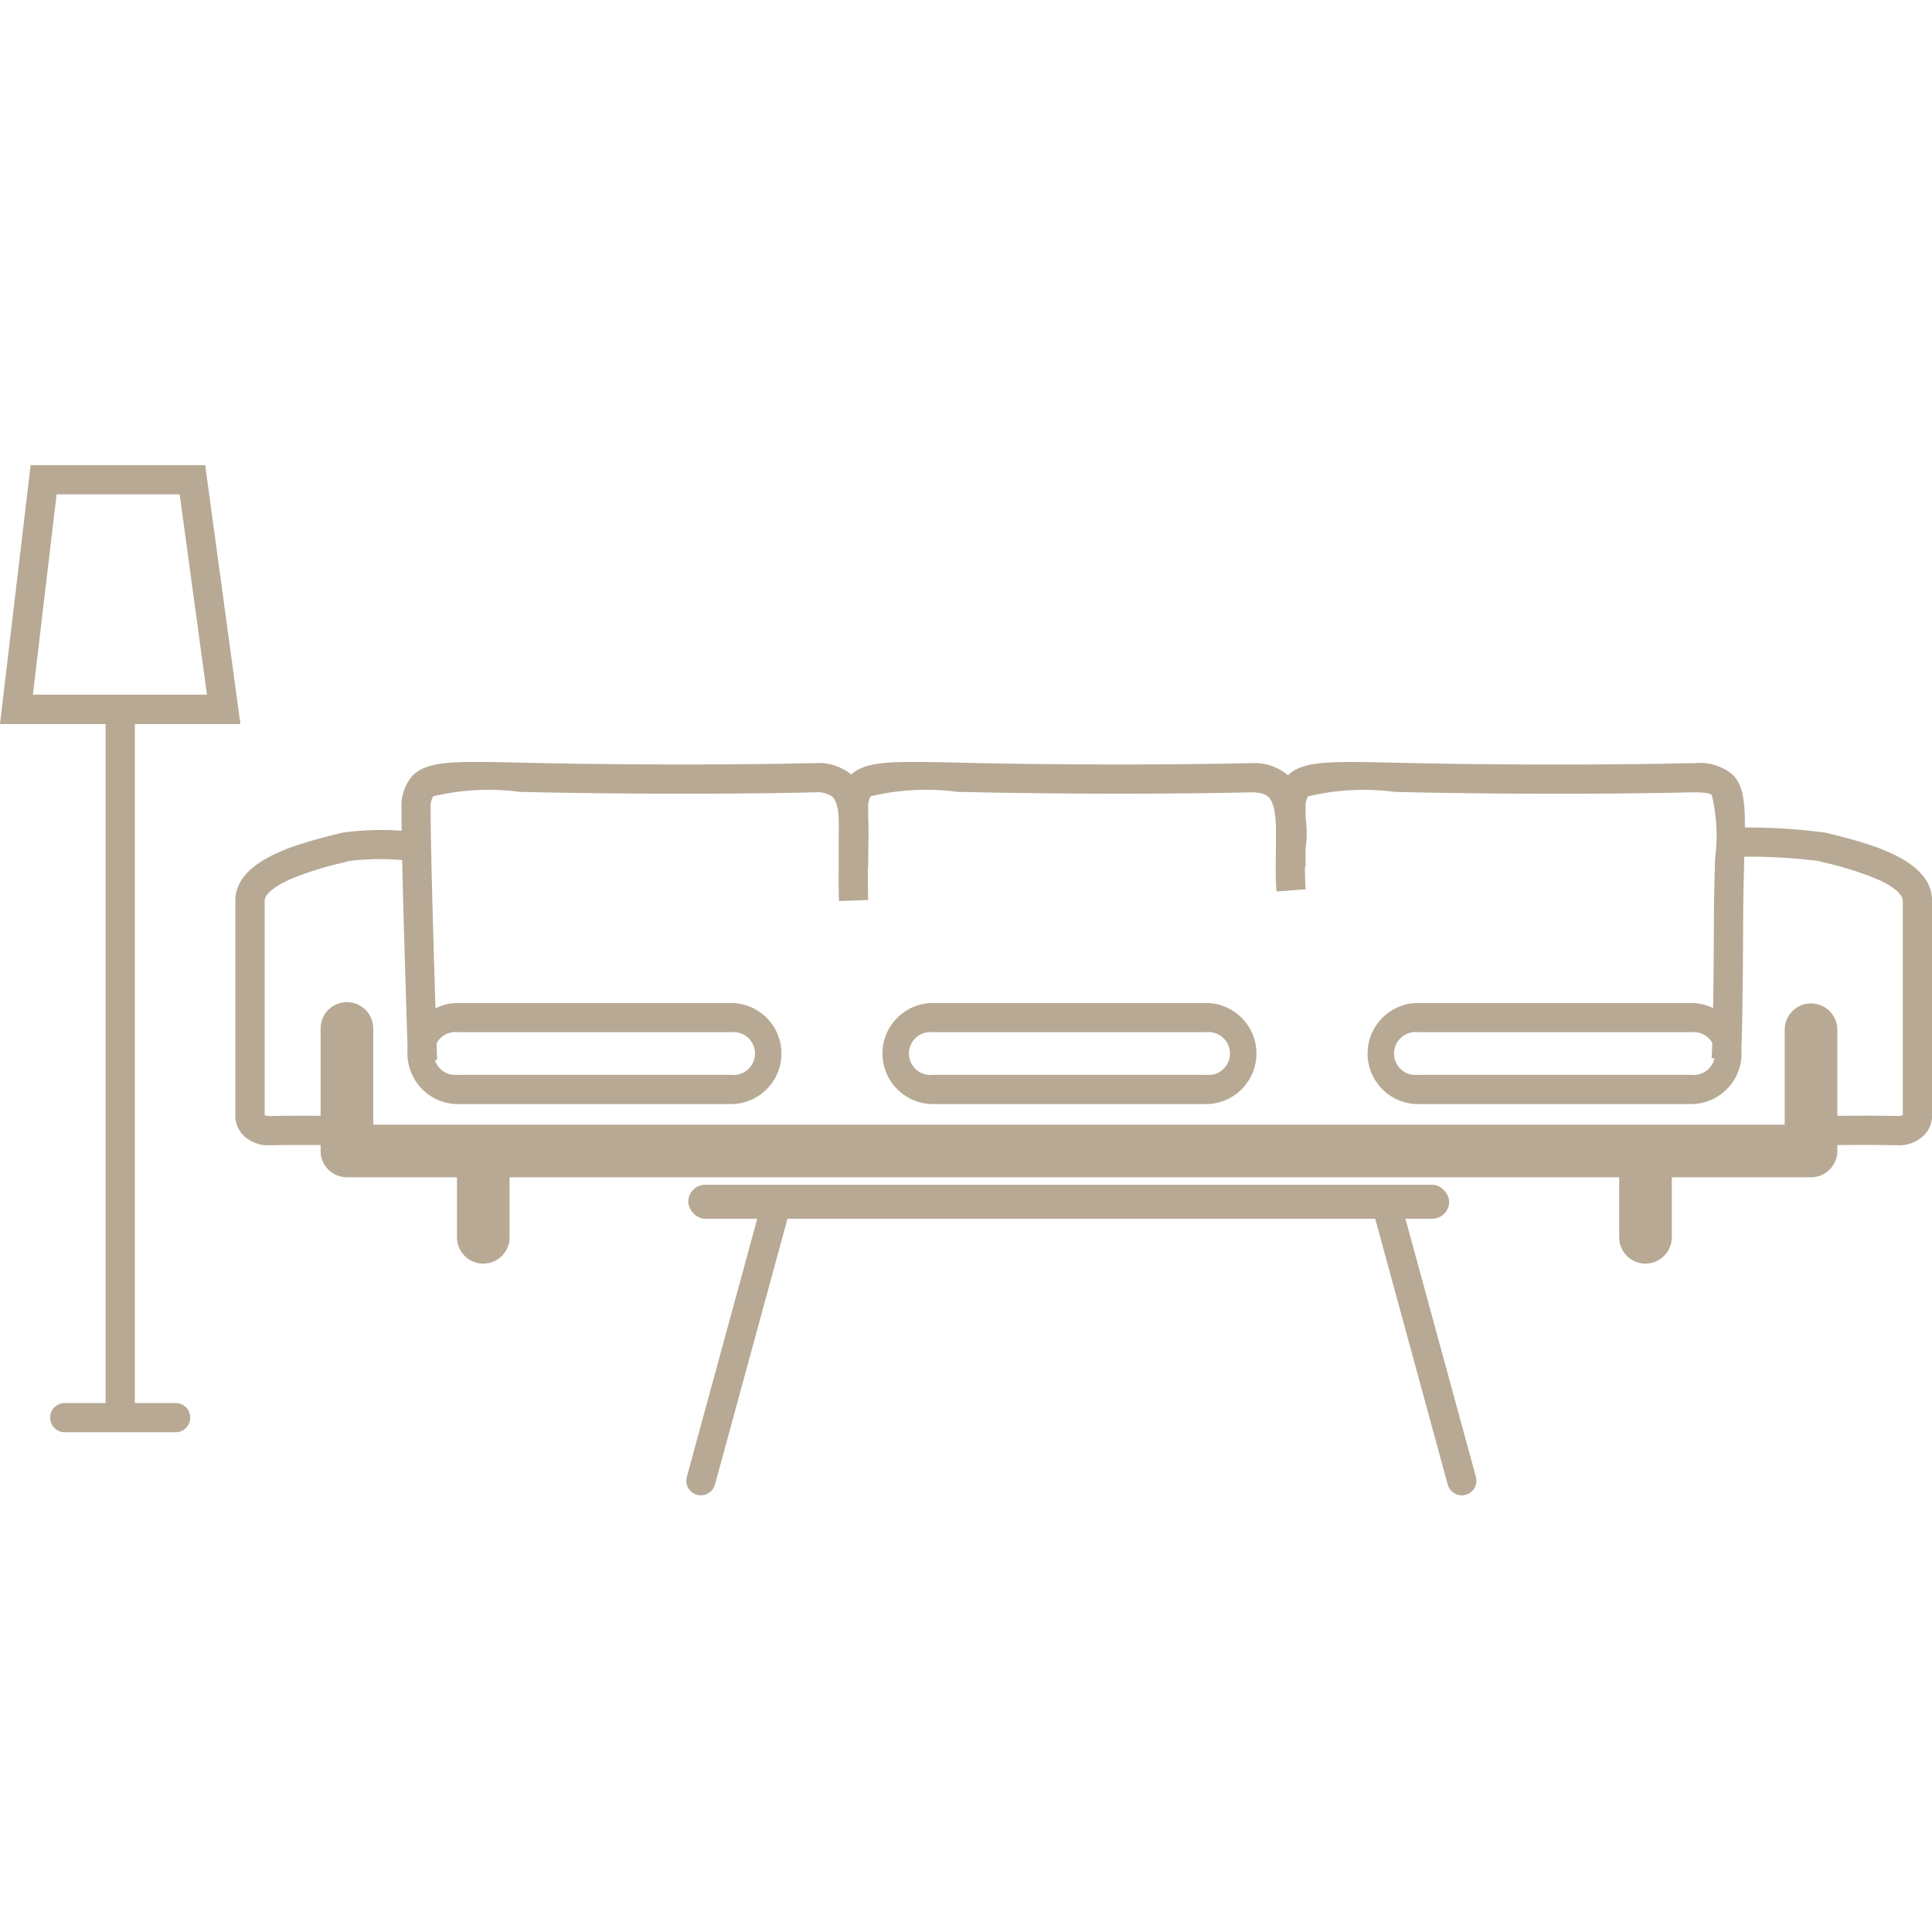 <svg xmlns="http://www.w3.org/2000/svg" width="54" height="54" viewBox="0 0 54 54">
  <g id="drawing_room" transform="translate(-439 -2319)">
    <rect id="Rectangle_3424" data-name="Rectangle 3424" width="54" height="54" transform="translate(439 2319)" fill="none"/>
    <g id="Group_4968" data-name="Group 4968" transform="translate(-8.199 0.374)">
      <path id="Path_1546" data-name="Path 1546" d="M8824.52-736.548c-.009-.247-.2-6.054-.18-7.065a1.251,1.251,0,0,1,.319-.921c.426-.41,1.185-.393,3.009-.352l.64.014c2.835.057,5.815.041,7.512,0h.071a1.448,1.448,0,0,1,1.076.367c.451.45.437,1.169.415,2.164-.008.385-.017.821,0,1.294l-.816.03c-.018-.5-.009-.945,0-1.341.015-.732.027-1.364-.177-1.568a.717.717,0,0,0-.5-.129h-.053c-1.7.041-4.7.057-7.547,0l-.643-.014a6.708,6.708,0,0,0-2.424.124.589.589,0,0,0-.069.346c-.016.99.178,6.964.18,7.025Z" transform="translate(-8365.917 3084.828)" fill="#b7a994"/>
      <path id="Path_1547" data-name="Path 1547" d="M8836.565-741.285c-.029-.392-.022-.773-.016-1.142.011-.653.022-1.269-.205-1.495-.034-.034-.135-.134-.465-.134h-.043c-1.7.041-4.7.057-7.547,0l-.642-.014a6.712,6.712,0,0,0-2.425.124.591.591,0,0,0-.068.346c-.017.99,0,1.621,0,1.627l-.817.021c0-.026-.016-.652,0-1.661a1.255,1.255,0,0,1,.319-.921c.426-.41,1.185-.393,3.009-.352l.641.014c2.836.057,5.816.041,7.512,0h.059a1.422,1.422,0,0,1,1.044.372,2.831,2.831,0,0,1,.445,2.089c-.006.35-.013.711.015,1.065Z" transform="translate(-8353.688 3084.828)" fill="#b7a994"/>
      <path id="Path_1548" data-name="Path 1548" d="M8837.294-736.413l-.787-.219a.262.262,0,0,0-.009.044c0-.041.053-.5.066-3.841,0-.705.02-1.3.033-1.773a4.866,4.866,0,0,0-.092-1.779c-.086-.087-.521-.077-.669-.073-1.7.041-4.7.057-7.547,0l-.642-.014a6.712,6.712,0,0,0-2.425.124.591.591,0,0,0-.068.346c-.017.99,0,1.621,0,1.627l-.817.021c0-.026-.016-.652,0-1.661a1.255,1.255,0,0,1,.319-.921c.426-.41,1.185-.393,3.009-.352l.641.014c2.836.057,5.816.041,7.512,0l.193,0a1.444,1.444,0,0,1,1.073.316c.383.385.366,1.009.328,2.378-.013.472-.028,1.059-.031,1.755C8837.371-737.933,8837.342-736.583,8837.294-736.413Z" transform="translate(-8341.461 3084.828)" fill="#b7a994"/>
      <path id="Path_1545" data-name="Path 1545" d="M8808.9-729.373a.988.988,0,0,1-.777-.3.8.8,0,0,1-.2-.588v-5.948c0-1.154,1.809-1.6,2.779-1.847l.191-.049a7.725,7.725,0,0,1,2.117-.011l-.094.811a6.949,6.949,0,0,0-1.814-.011l-.2.052a9.028,9.028,0,0,0-1.451.46c-.443.2-.708.421-.708.594v6a.477.477,0,0,0,.182.021c.671-.018,2.16,0,2.223,0l-.01.817c-.016,0-1.537-.017-2.191,0Z" transform="translate(-8354.146 3080.008)" fill="#b7a994"/>
      <path id="Path_1550" data-name="Path 1550" d="M8810.791-729.516h-.046c-.655-.017-2.176,0-2.191,0l-.01-.817c.063,0,1.553-.018,2.222,0a.492.492,0,0,0,.182-.021v-6c0-.173-.266-.4-.709-.595a9.045,9.045,0,0,0-1.451-.46l-.2-.051a15.683,15.683,0,0,0-2.522-.11l-.015-.817a16.481,16.481,0,0,1,2.746.137l.19.048c.972.242,2.78.693,2.78,1.847v5.948a.806.806,0,0,1-.2.588A.988.988,0,0,1,8810.791-729.516Z" transform="translate(-8310.566 3080.151)" fill="#b7a994"/>
      <path id="Path_1549" data-name="Path 1549" d="M8858.759-715.5h-40.924a.736.736,0,0,1-.735-.735v-3.425a.736.736,0,0,1,.735-.735.736.736,0,0,1,.736.735v2.69h39.451v-2.654a.736.736,0,0,1,.736-.735.736.736,0,0,1,.735.735v3.39A.736.736,0,0,1,8858.759-715.5Z" transform="translate(-8360.94 3067.031)" fill="#b7a994"/>
      <path id="Rectangle_3071" data-name="Rectangle 3071" d="M1.412.817a.6.6,0,1,0,0,1.191H9.039a.6.6,0,1,0,0-1.191H1.412m0-.817H9.039a1.412,1.412,0,1,1,0,2.825H1.412A1.412,1.412,0,1,1,1.412,0Z" transform="translate(458.589 2346.66)" fill="#b7a994"/>
      <path id="Rectangle_3072" data-name="Rectangle 3072" d="M1.412.817a.6.6,0,1,0,0,1.191H9.039a.6.6,0,1,0,0-1.191H1.412m0-.817H9.039a1.412,1.412,0,1,1,0,2.825H1.412A1.412,1.412,0,1,1,1.412,0Z" transform="translate(471.865 2346.66)" fill="#b7a994"/>
      <path id="Rectangle_3073" data-name="Rectangle 3073" d="M1.412.817a.6.6,0,1,0,0,1.191H9.039a.6.6,0,1,0,0-1.191H1.412m0-.817H9.039a1.412,1.412,0,1,1,0,2.825H1.412A1.412,1.412,0,1,1,1.412,0Z" transform="translate(485.424 2346.66)" fill="#b7a994"/>
      <path id="Line_825" data-name="Line 825" d="M-.165,2.548A.735.735,0,0,1-.9,1.813V-.165A.735.735,0,0,1-.165-.9.735.735,0,0,1,.57-.165V1.813A.735.735,0,0,1-.165,2.548Z" transform="translate(460.872 2351.396)" fill="#b7a994"/>
      <path id="Line_826" data-name="Line 826" d="M-.165,2.548A.735.735,0,0,1-.9,1.813V-.165A.735.735,0,0,1-.165-.9.735.735,0,0,1,.57-.165V1.813A.735.735,0,0,1-.165,2.548Z" transform="translate(493.356 2351.396)" fill="#b7a994"/>
      <path id="Line_815" data-name="Line 815" d="M-.091,8.114A.409.409,0,0,1-.2,8.1a.408.408,0,0,1-.287-.5L1.641-.2a.408.408,0,0,1,.5-.287.408.408,0,0,1,.287.5L.3,7.813A.409.409,0,0,1-.091,8.114Z" transform="translate(466.883 2352.306)" fill="#b7a994"/>
      <path id="Line_816" data-name="Line 816" d="M2.035,8.114a.409.409,0,0,1-.394-.3L-.486.016A.408.408,0,0,1-.2-.486.408.408,0,0,1,.3-.2L2.429,7.6a.409.409,0,0,1-.394.516Z" transform="translate(486.022 2352.306)" fill="#b7a994"/>
      <rect id="Rectangle_3026" data-name="Rectangle 3026" width="21.266" height="0.951" rx="0.475" transform="translate(466.437 2351.74)" fill="#b7a994"/>
      <path id="Line_828" data-name="Line 828" d="M.317,19.645H-.5V0H.317Z" transform="translate(450.651 2338.605)" fill="#b7a994"/>
      <path id="Path_1551" data-name="Path 1551" d="M1.582.817l-.663,5.6H5.785L5.022.817H1.582M.856,0H5.735l.985,7.238H0Z" transform="translate(447.199 2331.626)" fill="#b7a994"/>
      <path id="Line_829" data-name="Line 829" d="M3.01.317h-3.1A.408.408,0,0,1-.5-.092.408.408,0,0,1-.092-.5h3.1a.408.408,0,0,1,.408.408A.408.408,0,0,1,3.01.317Z" transform="translate(449.1 2358.341)" fill="#b7a994"/>
    </g>
  </g>
</svg>
